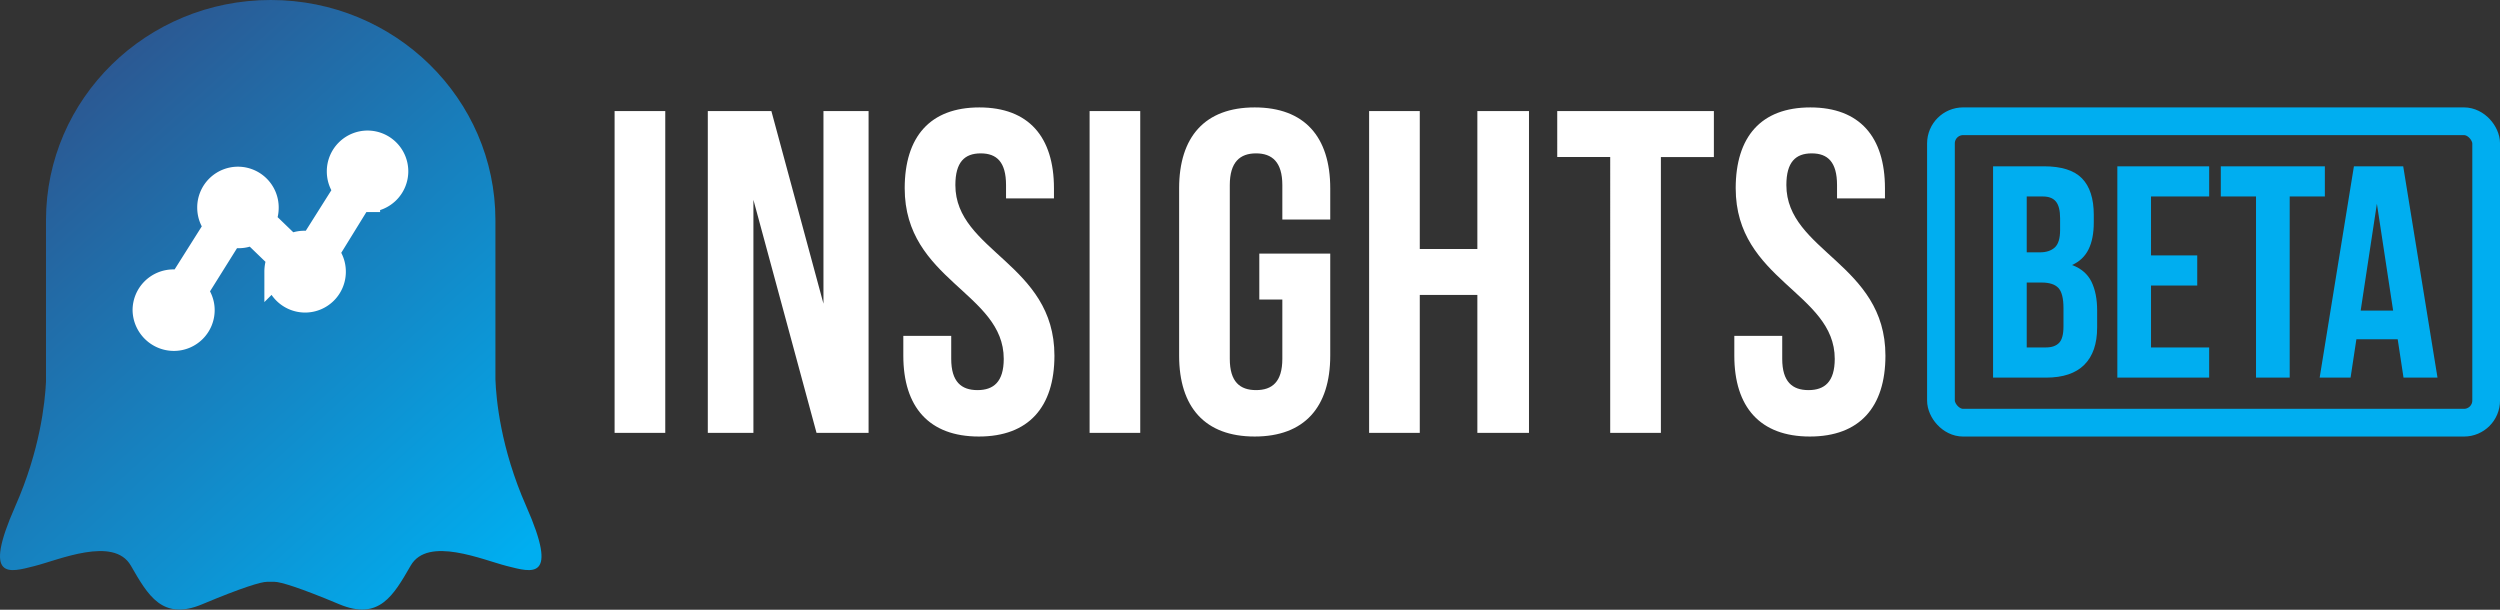 <svg xmlns="http://www.w3.org/2000/svg" width="123" height="30">
  <rect width="100%" height="100%" fill="#333333" stroke="none"/>
  <defs>
    <linearGradient id="a" x1="21.037%" x2="89.459%" y1="11.865%" y2="93.168%">
      <stop offset="0%" stop-color="#2B5993"/>
      <stop offset="100%" stop-color="#00AEF0"/>
    </linearGradient>
  </defs>
  <g fill="none" fill-rule="evenodd">
    <path fill="#FFF" d="M22.55 12.614c0 4.989-4.054 9.034-9.054 9.034s-9.054-4.045-9.054-9.034c0-4.99 4.053-9.034 9.054-9.034 5 0 9.054 4.044 9.054 9.034m7.688 8.682V5.465h2.493v15.831h-2.494zm9.935 0L37.068 9.83v11.466h-2.244V5.465h3.128l2.562 9.476V5.465h2.22v15.831h-2.56zm4.338-12.031c0-2.533 1.246-3.98 3.672-3.98 2.425 0 3.672 1.447 3.672 3.98v.497h-2.358v-.656c0-1.13-.453-1.56-1.246-1.56-.794 0-1.247.43-1.247 1.56 0 3.257 4.874 3.868 4.874 8.39 0 2.534-1.27 3.981-3.718 3.981s-3.717-1.447-3.717-3.98v-.973H46.8v1.131c0 1.13.499 1.538 1.292 1.538s1.292-.407 1.292-1.538c0-3.257-4.873-3.867-4.873-8.39zm9.097 12.031V5.465H56.1v15.831h-2.493zm8.35-6.558v-2.262h3.49v5.02c0 2.534-1.27 3.981-3.718 3.981s-3.717-1.447-3.717-3.98V9.265c0-2.533 1.27-3.98 3.717-3.98 2.449 0 3.718 1.447 3.718 3.98v1.537h-2.357V9.106c0-1.13-.5-1.56-1.293-1.56-.793 0-1.292.43-1.292 1.56v8.55c0 1.13.5 1.537 1.292 1.537.794 0 1.293-.407 1.293-1.538v-2.917h-1.134zm7.895-.227v6.785H67.36V5.465h2.493v6.785h2.833V5.465h2.54v15.831h-2.54v-6.785h-2.833zm6.763-6.784V5.465h7.707v2.262h-2.607v13.57h-2.494V7.726h-2.606zm8.78 1.538c0-2.533 1.246-3.98 3.672-3.98 2.425 0 3.672 1.447 3.672 3.98v.497h-2.358v-.656c0-1.13-.453-1.56-1.246-1.56-.794 0-1.247.43-1.247 1.56 0 3.257 4.874 3.868 4.874 8.39 0 2.534-1.27 3.981-3.718 3.981s-3.717-1.447-3.717-3.98v-.973h2.357v1.131c0 1.13.499 1.538 1.292 1.538s1.292-.407 1.292-1.538c0-3.257-4.873-3.867-4.873-8.39z"/>
    <path fill="url(#a)" d="M24.375 18.67v-7.835C24.375 4.851 19.425 0 13.319 0 7.213 0 2.263 4.851 2.263 10.835v7.947c-.048 1.025-.296 3.374-1.51 6.122-1.631 3.694-.281 3.254.929 2.95 1.209-.303 3.91-1.489 4.754-.028.843 1.46 1.547 2.73 3.516 1.902 1.969-.826 2.897-1.102 3.178-1.102h.382c.281 0 1.21.276 3.178 1.102 1.97.827 2.673-.441 3.517-1.902.843-1.461 3.544-.275 4.754.028 1.21.304 2.559.744.928-2.95-1.263-2.86-1.48-5.283-1.514-6.235z"/>
    <path fill="#FFF" fill-rule="nonzero" stroke="#FFF" stroke-width="1.234" d="M8.558 16.648a1.39 1.39 0 0 0 1.387-1.388c0-.359-.14-.67-.343-.92l1.746-2.792c.125.031.25.047.39.047.25 0 .483-.063.686-.187l1.356 1.31c-.109.187-.156.42-.156.655a1.39 1.39 0 0 0 1.388 1.388 1.39 1.39 0 0 0 1.387-1.388c0-.359-.125-.67-.343-.92L17.71 9.77c.124.031.25.047.374.047a1.39 1.39 0 0 0 1.387-1.389 1.39 1.39 0 0 0-1.387-1.388 1.39 1.39 0 0 0-1.388 1.388c0 .36.125.671.343.92l-1.683 2.668a1.537 1.537 0 0 0-.374-.047c-.25 0-.484.062-.686.187l-1.357-1.31c.11-.187.156-.405.156-.64a1.39 1.39 0 0 0-1.387-1.388 1.39 1.39 0 0 0-1.388 1.389c0 .358.125.67.343.92l-1.761 2.792a1.537 1.537 0 0 0-.374-.047A1.39 1.39 0 0 0 7.14 15.26c.016.764.64 1.388 1.419 1.388z"/>
    <g transform="translate(94.813 5.284)">
      <path fill="#00AEF0" fill-rule="nonzero" d="M4.902 4.383v2.748h.648c.311 0 .555-.08.73-.238.176-.158.264-.445.264-.861v-.58c0-.376-.068-.648-.203-.816-.136-.169-.35-.253-.64-.253h-.799zm0 4.233v3.194h.95c.28 0 .494-.074.64-.223.145-.148.218-.416.218-.802V9.88c0-.485-.083-.817-.249-.995-.166-.178-.44-.268-.82-.268h-.739zm.844-5.718c.863 0 1.488.198 1.875.594.386.396.58.995.58 1.797v.372c0 .534-.086.975-.257 1.322-.17.346-.441.604-.813.772.452.168.77.443.957.824.185.382.278.85.278 1.404v.847c0 .802-.21 1.413-.632 1.834-.422.421-1.05.631-1.883.631H3.246V2.898h2.5zm5.27 4.382h2.275v1.485h-2.274v3.045h2.861v1.485H9.36V2.898h4.518v1.485h-2.861V7.28zm3.434-4.382h5.12v1.485h-1.73v8.912h-1.657V4.383H14.45V2.898zm6.883 7.1h1.596L22.13 4.74l-.798 5.258zm3.78 3.297H23.44l-.286-1.886h-2.033l-.286 1.886h-1.521L21 2.898h2.425l1.687 10.397z"/>
      <rect width="26.824" height="14.83" x=".682" y=".682" stroke="#00AEF0" stroke-width="1.364" rx="1.091"/>
    </g>
  </g>
</svg>
